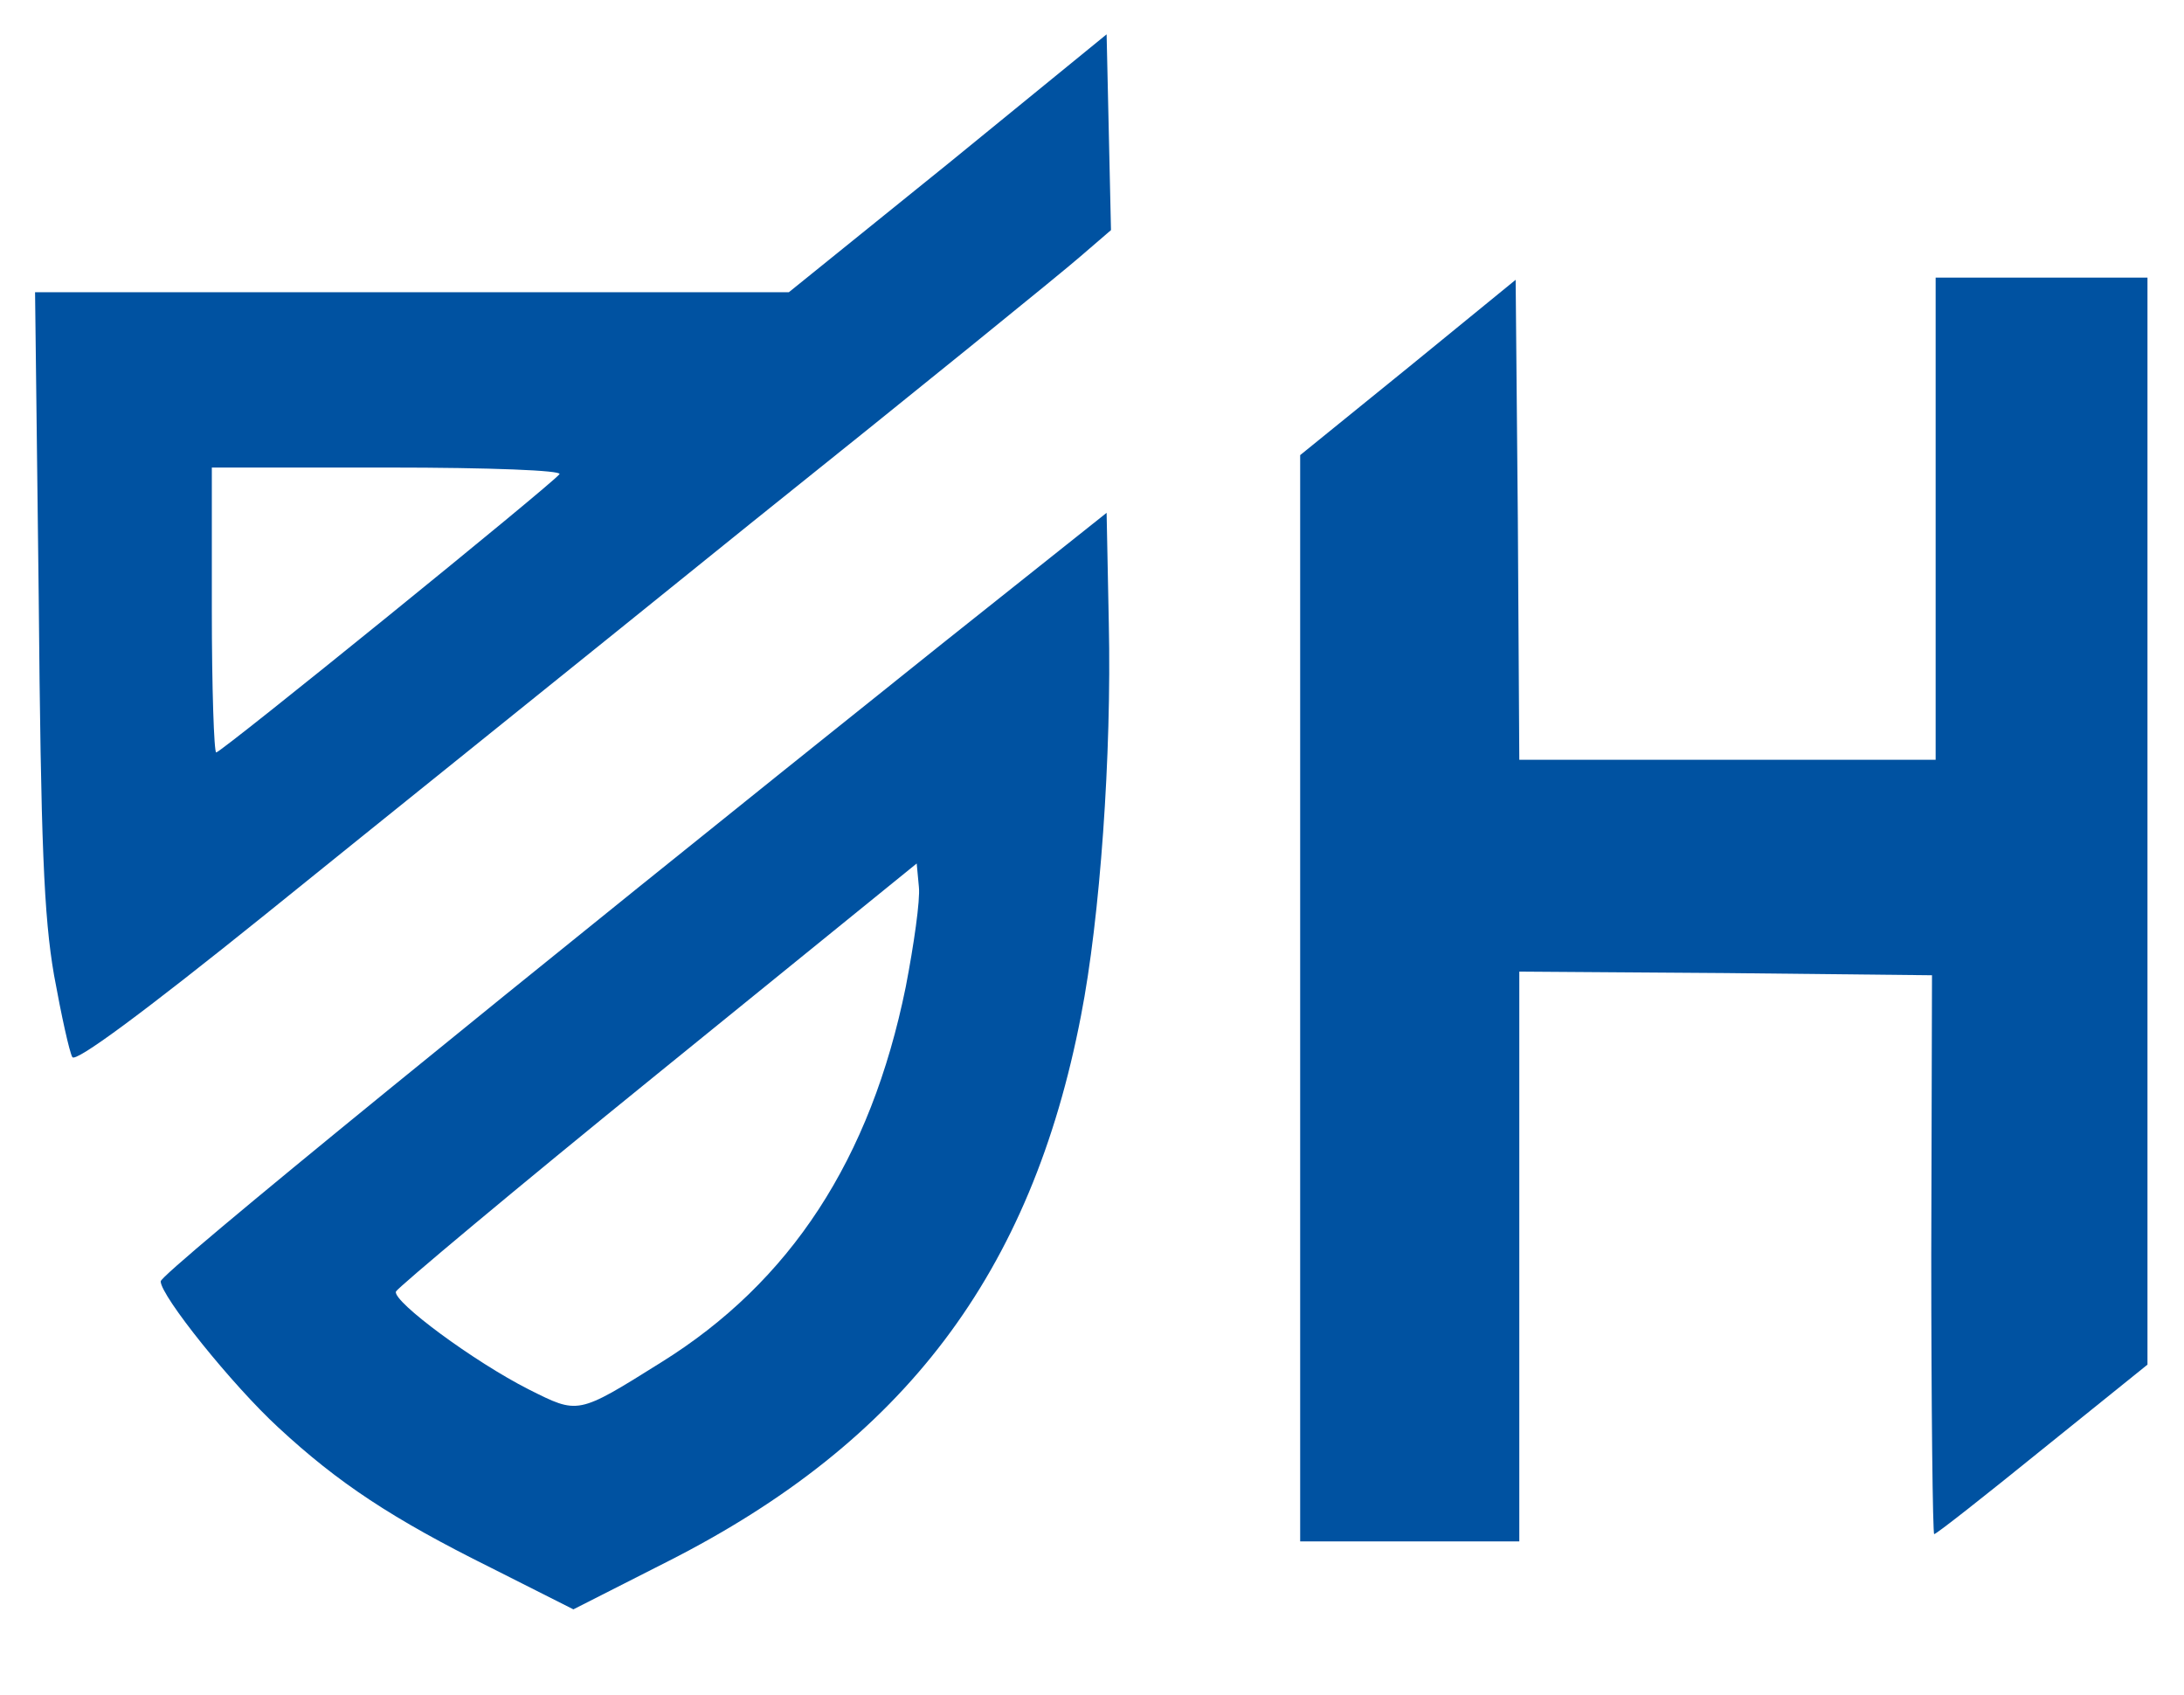 <svg xmlns="http://www.w3.org/2000/svg" version="1.0" width="299pt" height="232pt" viewBox="0 0 299 232" preserveAspectRatio="xMidYMid meet">

<g transform="translate(0,232) scale(0.1,-0.1)" fill="#FFF" stroke="none">
<path d="M1298 2096 l-218 -176 -516 0 -516 0 5 -417 c3 -339 7 -437 21 -518 10 -55 21 -105 25 -112 4 -8 95 59 264 195 141 114 440 354 664 535 225 180 427 344 451 365 l43 37 -3 134 -3 134 -217 -177z m-532 -425 c-8 -12 -463 -381 -470 -381 -3 0 -6 88 -6 195 l0 195 241 0 c142 0 238 -4 235 -9z" fill="#0052a1"/>
<path d="M1928 1817 l-148 -120 0 -743 0 -744 150 0 150 0 0 390 0 390 283 -2 282 -3 -1 -382 c0 -211 2 -383 4 -383 3 0 69 52 148 116 l144 116 0 744 0 744 -145 0 -145 0 0 -330 0 -330 -285 0 -285 0 -2 328 -3 329 -147 -120z" fill="#0052a1"/>
<path d="M1290 1439 c-593 -474 -1070 -862 -1070 -873 0 -20 98 -142 161 -200 82 -76 156 -125 291 -192 l113 -57 130 66 c323 164 497 394 565 747 26 133 42 357 38 537 l-3 151 -225 -179z m-50 -470 c-48 -236 -158 -404 -335 -514 -115 -72 -113 -71 -181 -37 -75 38 -186 120 -182 134 2 5 163 140 358 298 l355 288 3 -32 c2 -18 -7 -80 -18 -137z" fill="#0052a1"/>
</g>
</svg>
